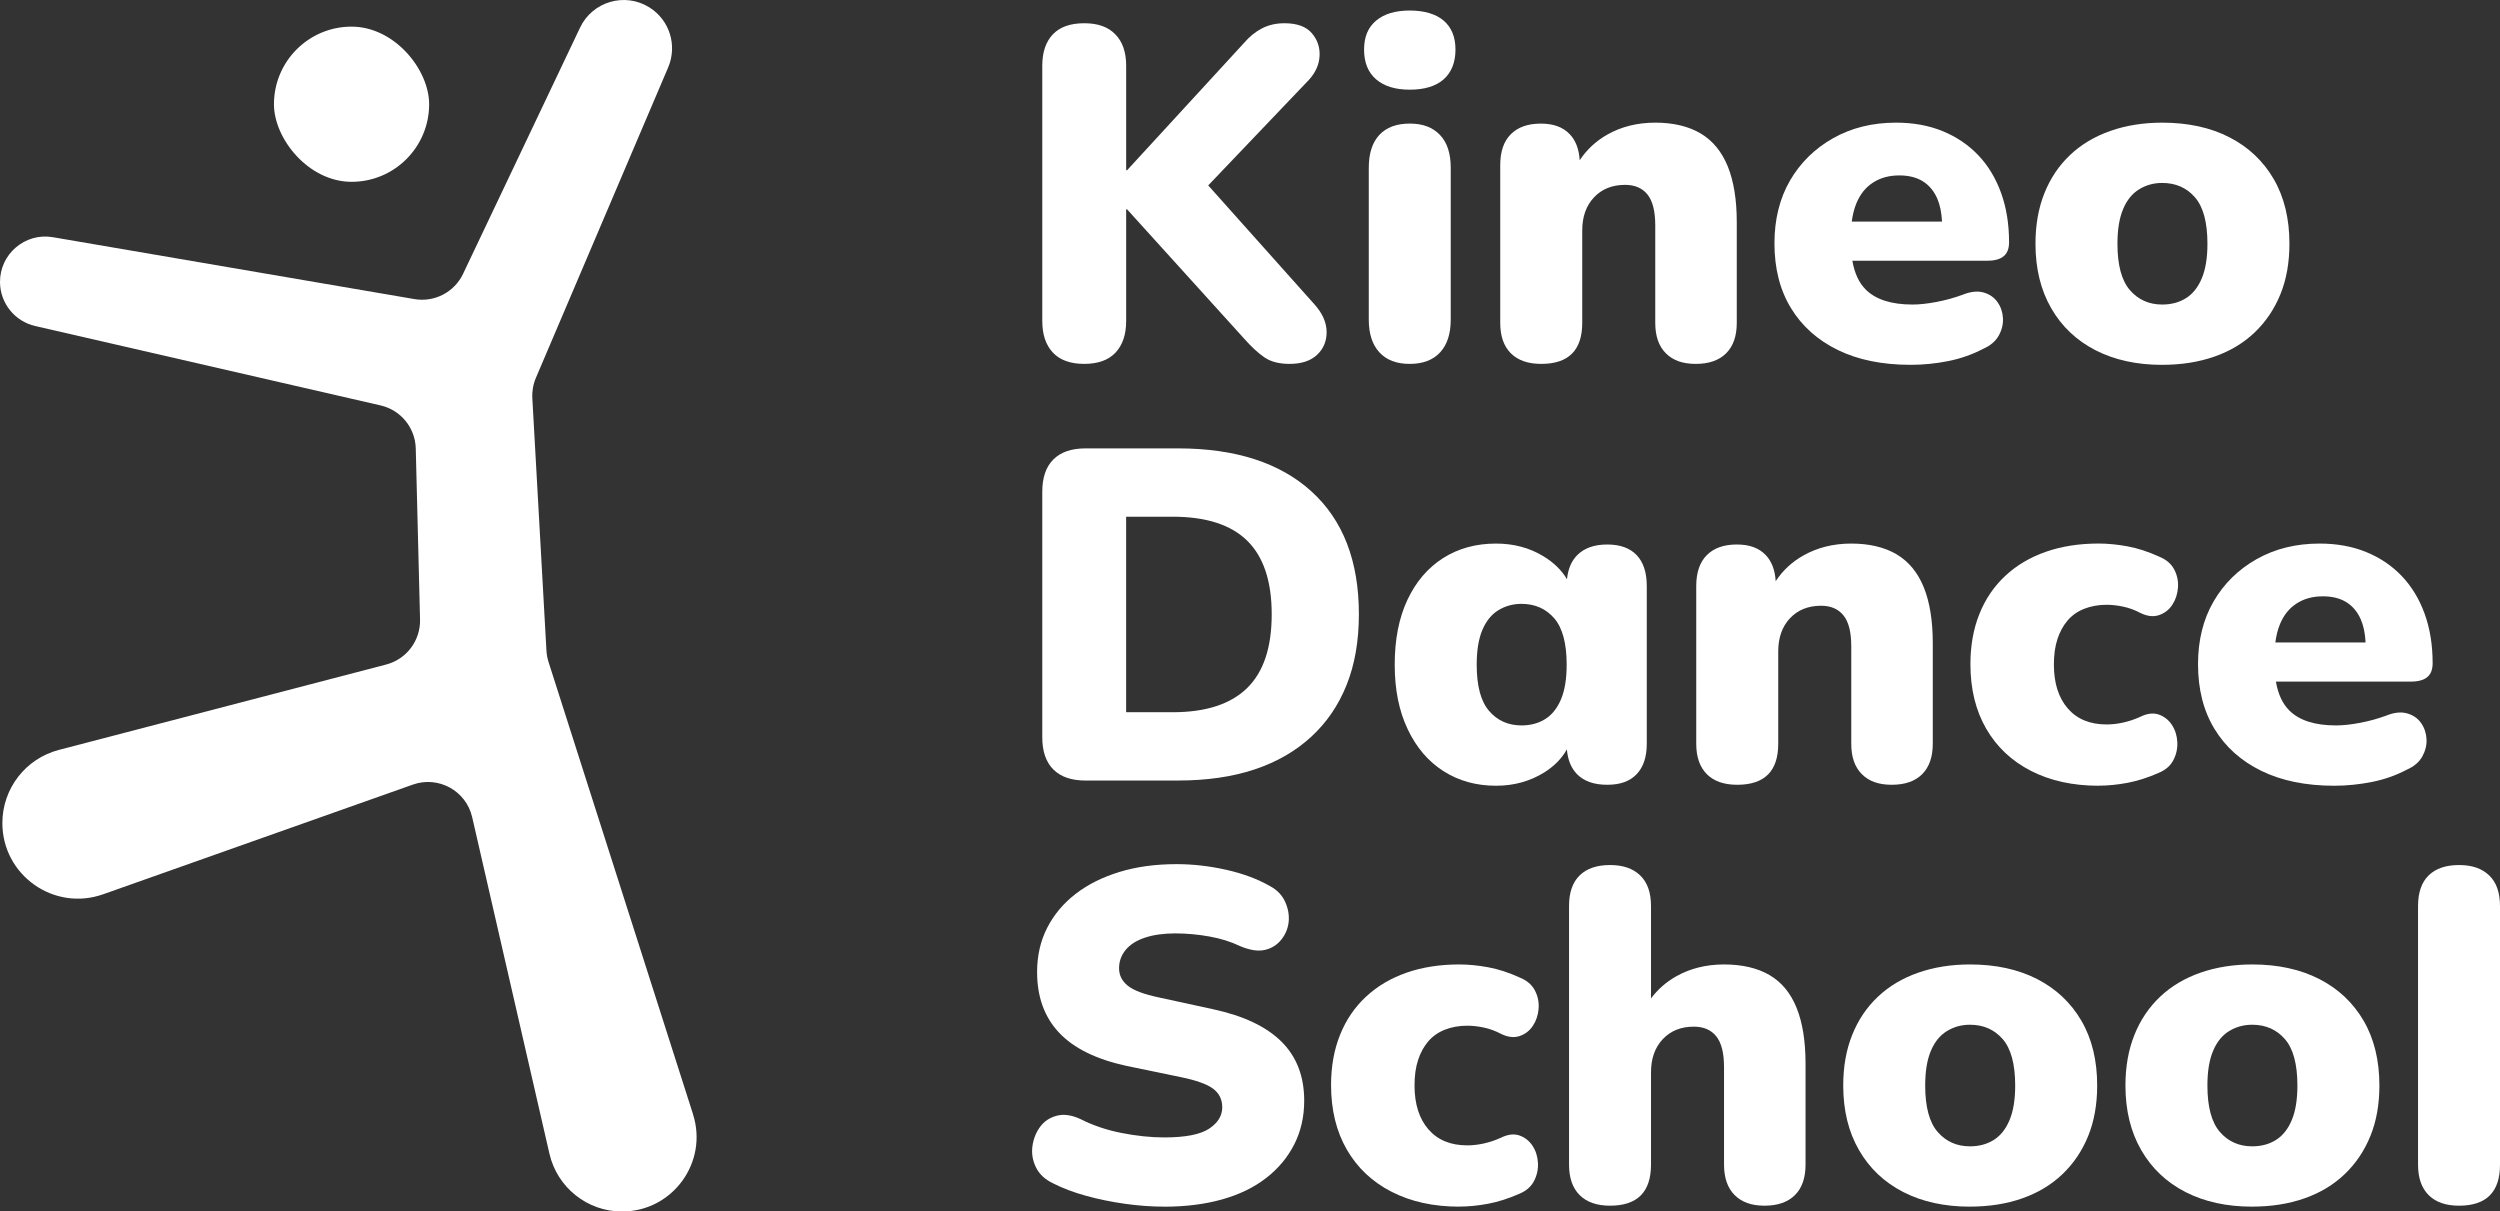 <?xml version="1.0" encoding="UTF-8"?>
<svg id="Layer_1" data-name="Layer 1" xmlns="http://www.w3.org/2000/svg" viewBox="0 0 780.86 378.4">
  <rect x="0" y="0" width="780.86" height="378.4" fill="#333333" stroke="none"/>
  <defs>
    <style>
      .cls-1 {
        fill: #fff;
      }
    </style>
  </defs>
  <g>
    <rect class="cls-1" x="85.57" y="8.32" width="48.47" height="48.47" rx="24.23" ry="24.23"/>
    <path class="cls-1" d="M216.47,348.04l-45.14-141.28c-.36-1.14-.58-2.32-.65-3.52l-4.41-78.87c-.12-2.17.26-4.34,1.11-6.34l41.33-97.01c2.91-6.84.42-14.78-5.89-18.72h0c-7.65-4.78-17.77-1.83-21.64,6.32l-36.55,76.92c-2.72,5.73-8.92,8.94-15.17,7.88l-112.92-19.33C7.82,72.59-.11,79.38,0,88.22h0c.09,6.52,4.62,12.14,10.98,13.61l107.9,24.8c6.3,1.45,10.82,6.98,10.98,13.44l1.34,53.44c.16,6.57-4.22,12.39-10.58,14.05l-102.24,26.67c-10.39,2.71-17.64,12.1-17.64,22.84h0c0,16.3,16.12,27.69,31.48,22.25l96.74-34.26c7.97-2.82,16.63,1.93,18.52,10.17l24.13,105.11c2.43,10.57,11.84,18.07,22.68,18.07h0c15.76,0,26.97-15.34,22.17-30.36Z"/>
  </g>
  <g>
    <path class="cls-1" d="M414.36,103.58c.05,2.89-.93,5.3-2.94,7.21-2.01,1.91-4.88,2.87-8.61,2.87-3.23,0-5.84-.66-7.8-1.99-1.96-1.32-4.07-3.26-6.33-5.81l-36.64-40.47h-.29v34.88c0,4.22-1.11,7.5-3.31,9.86-2.21,2.35-5.47,3.53-9.79,3.53s-7.58-1.18-9.79-3.53c-2.2-2.36-3.31-5.64-3.31-9.86V20.5c0-4.21,1.11-7.47,3.31-9.78,2.21-2.31,5.47-3.46,9.79-3.46s7.45,1.15,9.71,3.46c2.26,2.31,3.39,5.57,3.39,9.78v32.67h.29l36.5-39.73c1.67-1.96,3.53-3.48,5.59-4.56,2.06-1.08,4.42-1.62,7.06-1.62,3.93,0,6.77,1.03,8.54,3.09s2.57,4.44,2.43,7.14c-.15,2.7-1.25,5.17-3.31,7.43l-31.47,32.99,33.23,37.21c2.45,2.74,3.7,5.57,3.75,8.46Z"/>
    <path class="cls-1" d="M440.33,28.01c-4.51,0-8.02-1.08-10.52-3.24-2.5-2.16-3.75-5.25-3.75-9.27s1.25-6.94,3.75-9.05c2.5-2.11,6.01-3.16,10.52-3.16s8.14,1.06,10.6,3.16c2.45,2.11,3.68,5.13,3.68,9.05s-1.23,7.11-3.68,9.27c-2.45,2.16-5.99,3.24-10.6,3.24ZM440.33,113.66c-4.12,0-7.28-1.2-9.49-3.61-2.21-2.4-3.31-5.81-3.31-10.23v-47.39c0-4.51,1.1-7.95,3.31-10.3,2.21-2.35,5.37-3.53,9.49-3.53s7.16,1.18,9.42,3.53c2.26,2.35,3.38,5.79,3.38,10.3v47.39c0,4.42-1.1,7.83-3.31,10.23-2.21,2.4-5.37,3.61-9.49,3.61Z"/>
    <path class="cls-1" d="M542.47,69.36v31.5c0,4.12-1.11,7.28-3.32,9.49-2.2,2.2-5.37,3.31-9.49,3.31s-7.14-1.11-9.34-3.31c-2.21-2.21-3.31-5.37-3.31-9.49v-30.47c0-4.41-.81-7.62-2.43-9.64-1.62-2.01-3.95-3.01-6.99-3.01-4.03,0-7.26,1.3-9.71,3.9-2.46,2.6-3.68,6.06-3.68,10.37v28.85c0,8.53-4.27,12.8-12.81,12.8-4.12,0-7.28-1.11-9.49-3.31-2.21-2.21-3.31-5.37-3.31-9.49v-49.3c0-4.22,1.1-7.44,3.31-9.64,2.21-2.21,5.32-3.31,9.35-3.31s6.94,1.1,9.05,3.31c1.85,1.93,2.89,4.65,3.11,8.13,2.21-3.33,5.07-5.99,8.59-7.99,4.41-2.5,9.41-3.75,15.01-3.75s10.42,1.13,14.2,3.39c3.77,2.25,6.59,5.69,8.46,10.3,1.86,4.61,2.8,10.4,2.8,17.36Z"/>
    <path class="cls-1" d="M625.83,80.03c1.13-.93,1.69-2.38,1.69-4.34,0-5.69-.83-10.84-2.5-15.45-1.67-4.61-4.05-8.54-7.13-11.77-3.1-3.24-6.8-5.74-11.12-7.51-4.31-1.77-9.17-2.65-14.56-2.65-7.36,0-13.91,1.62-19.65,4.86s-10.23,7.65-13.47,13.24c-3.23,5.59-4.85,12.12-4.85,19.58,0,7.85,1.71,14.59,5.15,20.23,3.43,5.64,8.31,10.01,14.64,13.1,6.33,3.09,13.91,4.63,22.74,4.63,3.92,0,7.84-.39,11.77-1.17,3.92-.79,7.55-2.07,10.89-3.83,2.26-.98,3.87-2.36,4.86-4.12.98-1.77,1.42-3.58,1.32-5.45-.1-1.86-.66-3.53-1.69-5-1.03-1.47-2.48-2.48-4.34-3.02-1.87-.53-4.03-.31-6.48.67-2.65.98-5.39,1.74-8.24,2.28-2.85.54-5.35.81-7.5.81-6.58,0-11.43-1.55-14.57-4.64-2.13-2.1-3.54-5.12-4.22-9.05h42.18c2.26,0,3.95-.46,5.08-1.4ZM578.38,69.22c.28-2.16.77-4.07,1.46-5.74,1.18-2.85,2.92-5.01,5.23-6.48,2.3-1.47,5.02-2.21,8.17-2.21,2.94,0,5.39.62,7.35,1.84,1.96,1.23,3.46,3.02,4.49,5.37.85,1.94,1.35,4.35,1.5,7.22h-28.2Z"/>
    <path class="cls-1" d="M675.35,113.96c-7.95,0-14.89-1.52-20.82-4.56-5.94-3.04-10.55-7.41-13.83-13.1-3.29-5.69-4.93-12.41-4.93-20.16,0-5.89.93-11.16,2.8-15.82,1.86-4.66,4.54-8.63,8.02-11.92,3.48-3.29,7.67-5.79,12.58-7.51,4.9-1.72,10.3-2.58,16.19-2.58,8.04,0,15.03,1.52,20.97,4.56,5.93,3.04,10.54,7.38,13.83,13.02,3.29,5.64,4.93,12.39,4.93,20.23,0,5.89-.93,11.14-2.8,15.75-1.87,4.61-4.54,8.59-8.02,11.92-3.48,3.34-7.68,5.86-12.58,7.58-4.91,1.72-10.35,2.58-16.33,2.58ZM675.35,95.12c2.84,0,5.32-.66,7.43-1.99,2.11-1.32,3.75-3.38,4.93-6.18,1.18-2.8,1.77-6.4,1.77-10.82,0-6.67-1.3-11.5-3.9-14.5-2.6-2.99-6.01-4.49-10.23-4.49-2.65,0-5.05.66-7.21,1.99-2.16,1.32-3.83,3.38-5,6.18-1.18,2.8-1.77,6.4-1.77,10.82,0,6.67,1.3,11.5,3.9,14.5,2.6,2.99,5.96,4.49,10.08,4.49Z"/>
    <path class="cls-1" d="M339.09,243.8c-4.42,0-7.78-1.15-10.08-3.46-2.31-2.3-3.46-5.67-3.46-10.08v-76.67c0-4.42,1.15-7.77,3.46-10.08s5.67-3.46,10.08-3.46h28.84c17.95,0,31.86,4.49,41.72,13.46,9.86,8.98,14.79,21.76,14.79,38.34,0,8.34-1.28,15.7-3.83,22.07-2.55,6.38-6.25,11.8-11.11,16.26-4.86,4.46-10.74,7.85-17.66,10.15-6.92,2.31-14.89,3.46-23.91,3.46h-28.84ZM351.74,222.46h14.57c5.2,0,9.74-.64,13.61-1.91,3.88-1.27,7.09-3.16,9.64-5.67,2.55-2.5,4.46-5.67,5.74-9.49,1.27-3.83,1.91-8.34,1.91-13.54,0-10.3-2.55-17.95-7.65-22.96-5.1-5-12.85-7.5-23.25-7.5h-14.57v61.07Z"/>
    <path class="cls-1" d="M511.2,173.38c-2.11-2.21-5.18-3.31-9.2-3.31s-7.14,1.1-9.35,3.31c-1.82,1.83-2.89,4.34-3.21,7.54-1.69-2.85-4.18-5.26-7.46-7.24-4.31-2.6-9.22-3.9-14.71-3.9-6.28,0-11.8,1.52-16.56,4.56-4.76,3.04-8.46,7.38-11.11,13.02-2.65,5.64-3.97,12.39-3.97,20.24s1.35,14.47,4.05,20.16c2.69,5.69,6.42,10.06,11.18,13.1,4.76,3.04,10.23,4.56,16.41,4.56,5.59,0,10.59-1.38,15.01-4.12,3.15-1.96,5.53-4.38,7.13-7.24.27,3.28,1.33,5.86,3.17,7.75,2.16,2.21,5.3,3.31,9.42,3.31s7.09-1.1,9.2-3.31c2.1-2.21,3.16-5.37,3.16-9.49v-49.3c0-4.22-1.06-7.43-3.16-9.64ZM482.65,224.59c-2.11,1.33-4.59,1.99-7.43,1.99-4.12,0-7.49-1.49-10.08-4.49-2.61-2.99-3.9-7.82-3.9-14.49,0-4.42.58-8.02,1.76-10.82,1.18-2.8,2.84-4.86,5-6.18s4.57-1.99,7.22-1.99c4.21,0,7.62,1.5,10.22,4.49,2.6,3,3.9,7.83,3.9,14.5,0,4.41-.59,8.02-1.76,10.81-1.18,2.8-2.82,4.86-4.93,6.18Z"/>
    <path class="cls-1" d="M603.69,200.83v31.49c0,4.12-1.11,7.28-3.31,9.49-2.21,2.21-5.38,3.31-9.5,3.31s-7.13-1.1-9.34-3.31c-2.21-2.21-3.31-5.37-3.31-9.49v-30.46c0-4.42-.81-7.63-2.43-9.64-1.62-2.01-3.95-3.02-6.99-3.02-4.02,0-7.26,1.3-9.71,3.9-2.46,2.6-3.68,6.06-3.68,10.38v28.84c0,8.54-4.27,12.8-12.81,12.8-4.12,0-7.28-1.1-9.49-3.31-2.2-2.21-3.31-5.37-3.31-9.49v-49.3c0-4.22,1.11-7.43,3.31-9.64,2.21-2.21,5.32-3.31,9.35-3.31s6.94,1.1,9.05,3.31c1.85,1.94,2.89,4.65,3.11,8.14,2.21-3.34,5.07-6,8.59-7.99,4.41-2.5,9.42-3.75,15.01-3.75s10.42,1.13,14.2,3.38c3.77,2.26,6.6,5.69,8.46,10.3,1.86,4.62,2.8,10.4,2.8,17.37Z"/>
    <path class="cls-1" d="M655.48,245.42c-8.04,0-15.08-1.55-21.12-4.64-6.03-3.09-10.69-7.48-13.98-13.17-3.29-5.69-4.93-12.41-4.93-20.16,0-5.79.93-11.01,2.8-15.67,1.86-4.66,4.56-8.63,8.09-11.92,3.53-3.29,7.75-5.79,12.66-7.51,4.9-1.71,10.4-2.58,16.48-2.58,2.84,0,5.86.29,9.05.88,3.19.59,6.5,1.67,9.93,3.24,2.16.88,3.7,2.21,4.64,3.97.93,1.77,1.32,3.66,1.18,5.67-.15,2.01-.74,3.8-1.77,5.37-1.03,1.57-2.43,2.65-4.19,3.24-1.77.59-3.73.34-5.89-.74-1.67-.88-3.41-1.52-5.22-1.91-1.82-.39-3.56-.59-5.22-.59-2.55,0-4.88.42-6.99,1.25-2.11.83-3.85,2.06-5.22,3.68-1.38,1.62-2.43,3.56-3.16,5.81-.74,2.26-1.1,4.91-1.1,7.95,0,5.79,1.45,10.35,4.34,13.69,2.89,3.34,6.94,5,12.14,5,1.67,0,3.38-.2,5.15-.59,1.77-.39,3.53-.98,5.3-1.77,2.16-1.08,4.09-1.32,5.81-.74,1.71.59,3.09,1.67,4.12,3.24,1.03,1.57,1.59,3.36,1.69,5.37.1,2.01-.32,3.9-1.25,5.67-.93,1.77-2.48,3.09-4.63,3.97-3.34,1.47-6.57,2.5-9.71,3.09-3.14.59-6.13.88-8.98.88Z"/>
    <path class="cls-1" d="M758.13,211.5c1.13-.93,1.69-2.38,1.69-4.34,0-5.69-.83-10.84-2.5-15.46-1.67-4.61-4.05-8.53-7.14-11.77-3.09-3.24-6.79-5.74-11.11-7.5-4.31-1.77-9.17-2.65-14.57-2.65-7.35,0-13.9,1.62-19.64,4.85-5.74,3.24-10.23,7.66-13.47,13.25-3.24,5.59-4.85,12.12-4.85,19.57,0,7.85,1.71,14.59,5.15,20.23,3.43,5.65,8.31,10.01,14.64,13.1,6.33,3.09,13.91,4.64,22.74,4.64,3.92,0,7.84-.4,11.77-1.18,3.92-.78,7.55-2.06,10.89-3.83,2.25-.98,3.87-2.35,4.86-4.12.97-1.76,1.42-3.58,1.32-5.44-.1-1.86-.66-3.53-1.69-5.01-1.03-1.47-2.48-2.47-4.34-3.01-1.87-.54-4.03-.32-6.48.66-2.65.98-5.4,1.74-8.24,2.28-2.85.54-5.35.81-7.51.81-6.57,0-11.43-1.54-14.56-4.63-2.14-2.11-3.55-5.12-4.22-9.06h42.18c2.26,0,3.95-.46,5.08-1.39ZM710.69,200.68c.27-2.15.76-4.06,1.45-5.74,1.18-2.84,2.92-5,5.23-6.47,2.3-1.48,5.02-2.21,8.16-2.21,2.95,0,5.4.61,7.36,1.84,1.96,1.23,3.46,3.02,4.49,5.37.85,1.93,1.35,4.34,1.5,7.21h-28.19Z"/>
    <path class="cls-1" d="M363.66,376.89c-3.92,0-8-.29-12.21-.88-4.22-.59-8.29-1.42-12.21-2.5-3.92-1.08-7.41-2.4-10.45-3.97-2.45-1.18-4.19-2.82-5.22-4.93-1.03-2.11-1.4-4.29-1.1-6.55.29-2.26,1.08-4.27,2.35-6.03,1.27-1.77,3.02-2.94,5.22-3.53s4.68-.24,7.43,1.03c3.83,1.96,8.09,3.41,12.8,4.34,4.71.93,9.17,1.4,13.39,1.4,6.57,0,11.23-.91,13.98-2.72,2.75-1.81,4.12-4.05,4.12-6.7,0-2.45-.96-4.39-2.87-5.81-1.91-1.42-5.27-2.62-10.08-3.61l-17.07-3.53c-9.42-2.06-16.41-5.52-20.97-10.38-4.56-4.86-6.84-11.16-6.84-18.91,0-5.1,1.05-9.71,3.16-13.83,2.11-4.12,5.08-7.65,8.9-10.6s8.39-5.22,13.69-6.84c5.3-1.62,11.23-2.43,17.81-2.43,5.1,0,10.28.59,15.53,1.77,5.25,1.18,9.83,2.89,13.76,5.15,2.16,1.18,3.7,2.8,4.63,4.86.93,2.06,1.3,4.12,1.1,6.18-.2,2.06-.96,3.92-2.28,5.59-1.32,1.67-3.04,2.75-5.15,3.24-2.11.49-4.69.1-7.73-1.18-2.85-1.37-6.06-2.38-9.64-3.02-3.58-.64-7.14-.96-10.67-.96s-6.77.44-9.42,1.33c-2.65.88-4.66,2.16-6.03,3.83-1.38,1.67-2.06,3.58-2.06,5.74s.91,3.97,2.72,5.44c1.81,1.47,5.08,2.7,9.79,3.68l16.92,3.68c9.51,2.06,16.63,5.45,21.34,10.15s7.06,10.84,7.06,18.4c0,5-1.03,9.54-3.09,13.61-2.06,4.07-4.98,7.58-8.76,10.52-3.78,2.94-8.37,5.18-13.76,6.7-5.4,1.52-11.43,2.28-18.1,2.28Z"/>
    <path class="cls-1" d="M455.78,376.89c-8.04,0-15.08-1.55-21.12-4.64-6.03-3.09-10.69-7.48-13.98-13.17-3.29-5.69-4.93-12.41-4.93-20.16,0-5.79.93-11.01,2.8-15.67,1.86-4.66,4.56-8.63,8.09-11.92,3.53-3.29,7.75-5.79,12.66-7.51,4.9-1.71,10.4-2.58,16.48-2.58,2.84,0,5.86.29,9.05.88,3.19.59,6.5,1.67,9.93,3.24,2.16.88,3.7,2.21,4.64,3.97.93,1.77,1.32,3.66,1.18,5.67-.15,2.01-.74,3.8-1.77,5.37-1.03,1.57-2.43,2.65-4.19,3.24-1.77.59-3.73.34-5.89-.74-1.67-.88-3.41-1.52-5.22-1.91-1.82-.39-3.56-.59-5.22-.59-2.55,0-4.88.42-6.99,1.25-2.11.83-3.85,2.06-5.22,3.68-1.38,1.62-2.43,3.56-3.16,5.81-.74,2.26-1.1,4.91-1.1,7.95,0,5.79,1.45,10.35,4.34,13.69,2.89,3.34,6.94,5,12.14,5,1.67,0,3.38-.2,5.15-.59,1.77-.39,3.53-.98,5.3-1.77,2.16-1.08,4.09-1.32,5.81-.74,1.71.59,3.09,1.67,4.12,3.24,1.03,1.57,1.59,3.36,1.69,5.37.1,2.01-.32,3.9-1.25,5.67-.93,1.77-2.48,3.09-4.63,3.97-3.34,1.47-6.57,2.5-9.71,3.09-3.14.59-6.13.88-8.98.88Z"/>
    <path class="cls-1" d="M563.95,332.29v31.49c0,4.12-1.1,7.29-3.31,9.5-2.21,2.2-5.37,3.31-9.49,3.31s-7.14-1.11-9.35-3.31c-2.2-2.21-3.31-5.38-3.31-9.5v-30.46c0-4.41-.81-7.63-2.43-9.64-1.62-2.01-3.95-3.01-6.99-3.01-4.02,0-7.26,1.3-9.71,3.9-2.45,2.6-3.68,6.05-3.68,10.37v28.84c0,8.54-4.27,12.81-12.8,12.81-4.12,0-7.29-1.11-9.49-3.31-2.21-2.21-3.31-5.38-3.31-9.5v-80.79c0-4.21,1.1-7.4,3.31-9.56,2.2-2.16,5.37-3.24,9.49-3.24s7.16,1.08,9.42,3.24c2.25,2.16,3.38,5.35,3.38,9.56v28.87c2.09-2.81,4.69-5.1,7.8-6.87,4.42-2.5,9.42-3.75,15.01-3.75s10.43,1.1,14.2,3.31c3.78,2.21,6.6,5.62,8.46,10.23,1.87,4.61,2.8,10.45,2.8,17.51Z"/>
    <path class="cls-1" d="M615.3,376.89c-7.95,0-14.89-1.52-20.82-4.56-5.94-3.04-10.55-7.41-13.83-13.1-3.29-5.69-4.93-12.41-4.93-20.16,0-5.89.93-11.16,2.8-15.82,1.86-4.66,4.54-8.63,8.02-11.92,3.48-3.29,7.67-5.79,12.58-7.51,4.9-1.71,10.3-2.58,16.19-2.58,8.04,0,15.03,1.52,20.97,4.56,5.93,3.04,10.54,7.38,13.83,13.02,3.29,5.64,4.93,12.39,4.93,20.23,0,5.89-.93,11.14-2.8,15.75-1.87,4.61-4.54,8.59-8.02,11.92-3.48,3.34-7.68,5.86-12.58,7.58-4.91,1.72-10.35,2.58-16.33,2.58ZM615.3,358.05c2.84,0,5.32-.66,7.43-1.99,2.11-1.32,3.75-3.38,4.93-6.18,1.18-2.8,1.77-6.4,1.77-10.82,0-6.67-1.3-11.5-3.9-14.5-2.6-2.99-6.01-4.49-10.23-4.49-2.65,0-5.05.66-7.21,1.99-2.16,1.32-3.83,3.38-5,6.18-1.18,2.8-1.77,6.4-1.77,10.82,0,6.67,1.3,11.5,3.9,14.5,2.6,2.99,5.96,4.49,10.08,4.49Z"/>
    <path class="cls-1" d="M703.45,376.89c-7.95,0-14.89-1.52-20.82-4.56-5.94-3.04-10.55-7.41-13.83-13.1-3.29-5.69-4.93-12.41-4.93-20.16,0-5.89.93-11.16,2.8-15.82,1.86-4.66,4.54-8.63,8.02-11.92,3.48-3.29,7.67-5.79,12.58-7.51,4.9-1.71,10.3-2.58,16.19-2.58,8.04,0,15.03,1.52,20.97,4.56,5.93,3.04,10.54,7.38,13.83,13.02,3.29,5.64,4.93,12.39,4.93,20.23,0,5.89-.93,11.14-2.8,15.75-1.87,4.61-4.54,8.59-8.02,11.92-3.48,3.34-7.68,5.86-12.58,7.58-4.91,1.72-10.35,2.58-16.33,2.58ZM703.45,358.05c2.84,0,5.32-.66,7.43-1.99,2.11-1.32,3.75-3.38,4.93-6.18,1.18-2.8,1.77-6.4,1.77-10.82,0-6.67-1.3-11.5-3.9-14.5-2.6-2.99-6.01-4.49-10.23-4.49-2.65,0-5.05.66-7.21,1.99-2.16,1.32-3.83,3.38-5,6.18-1.18,2.8-1.77,6.4-1.77,10.82,0,6.67,1.3,11.5,3.9,14.5,2.6,2.99,5.96,4.49,10.08,4.49Z"/>
    <path class="cls-1" d="M768.06,376.59c-4.12,0-7.28-1.1-9.49-3.31s-3.31-5.37-3.31-9.49v-80.79c0-4.22,1.1-7.41,3.31-9.57,2.21-2.16,5.37-3.24,9.49-3.24s7.16,1.08,9.42,3.24c2.26,2.16,3.38,5.35,3.38,9.57v80.79c0,8.54-4.27,12.8-12.8,12.8Z"/>
  </g>
</svg>